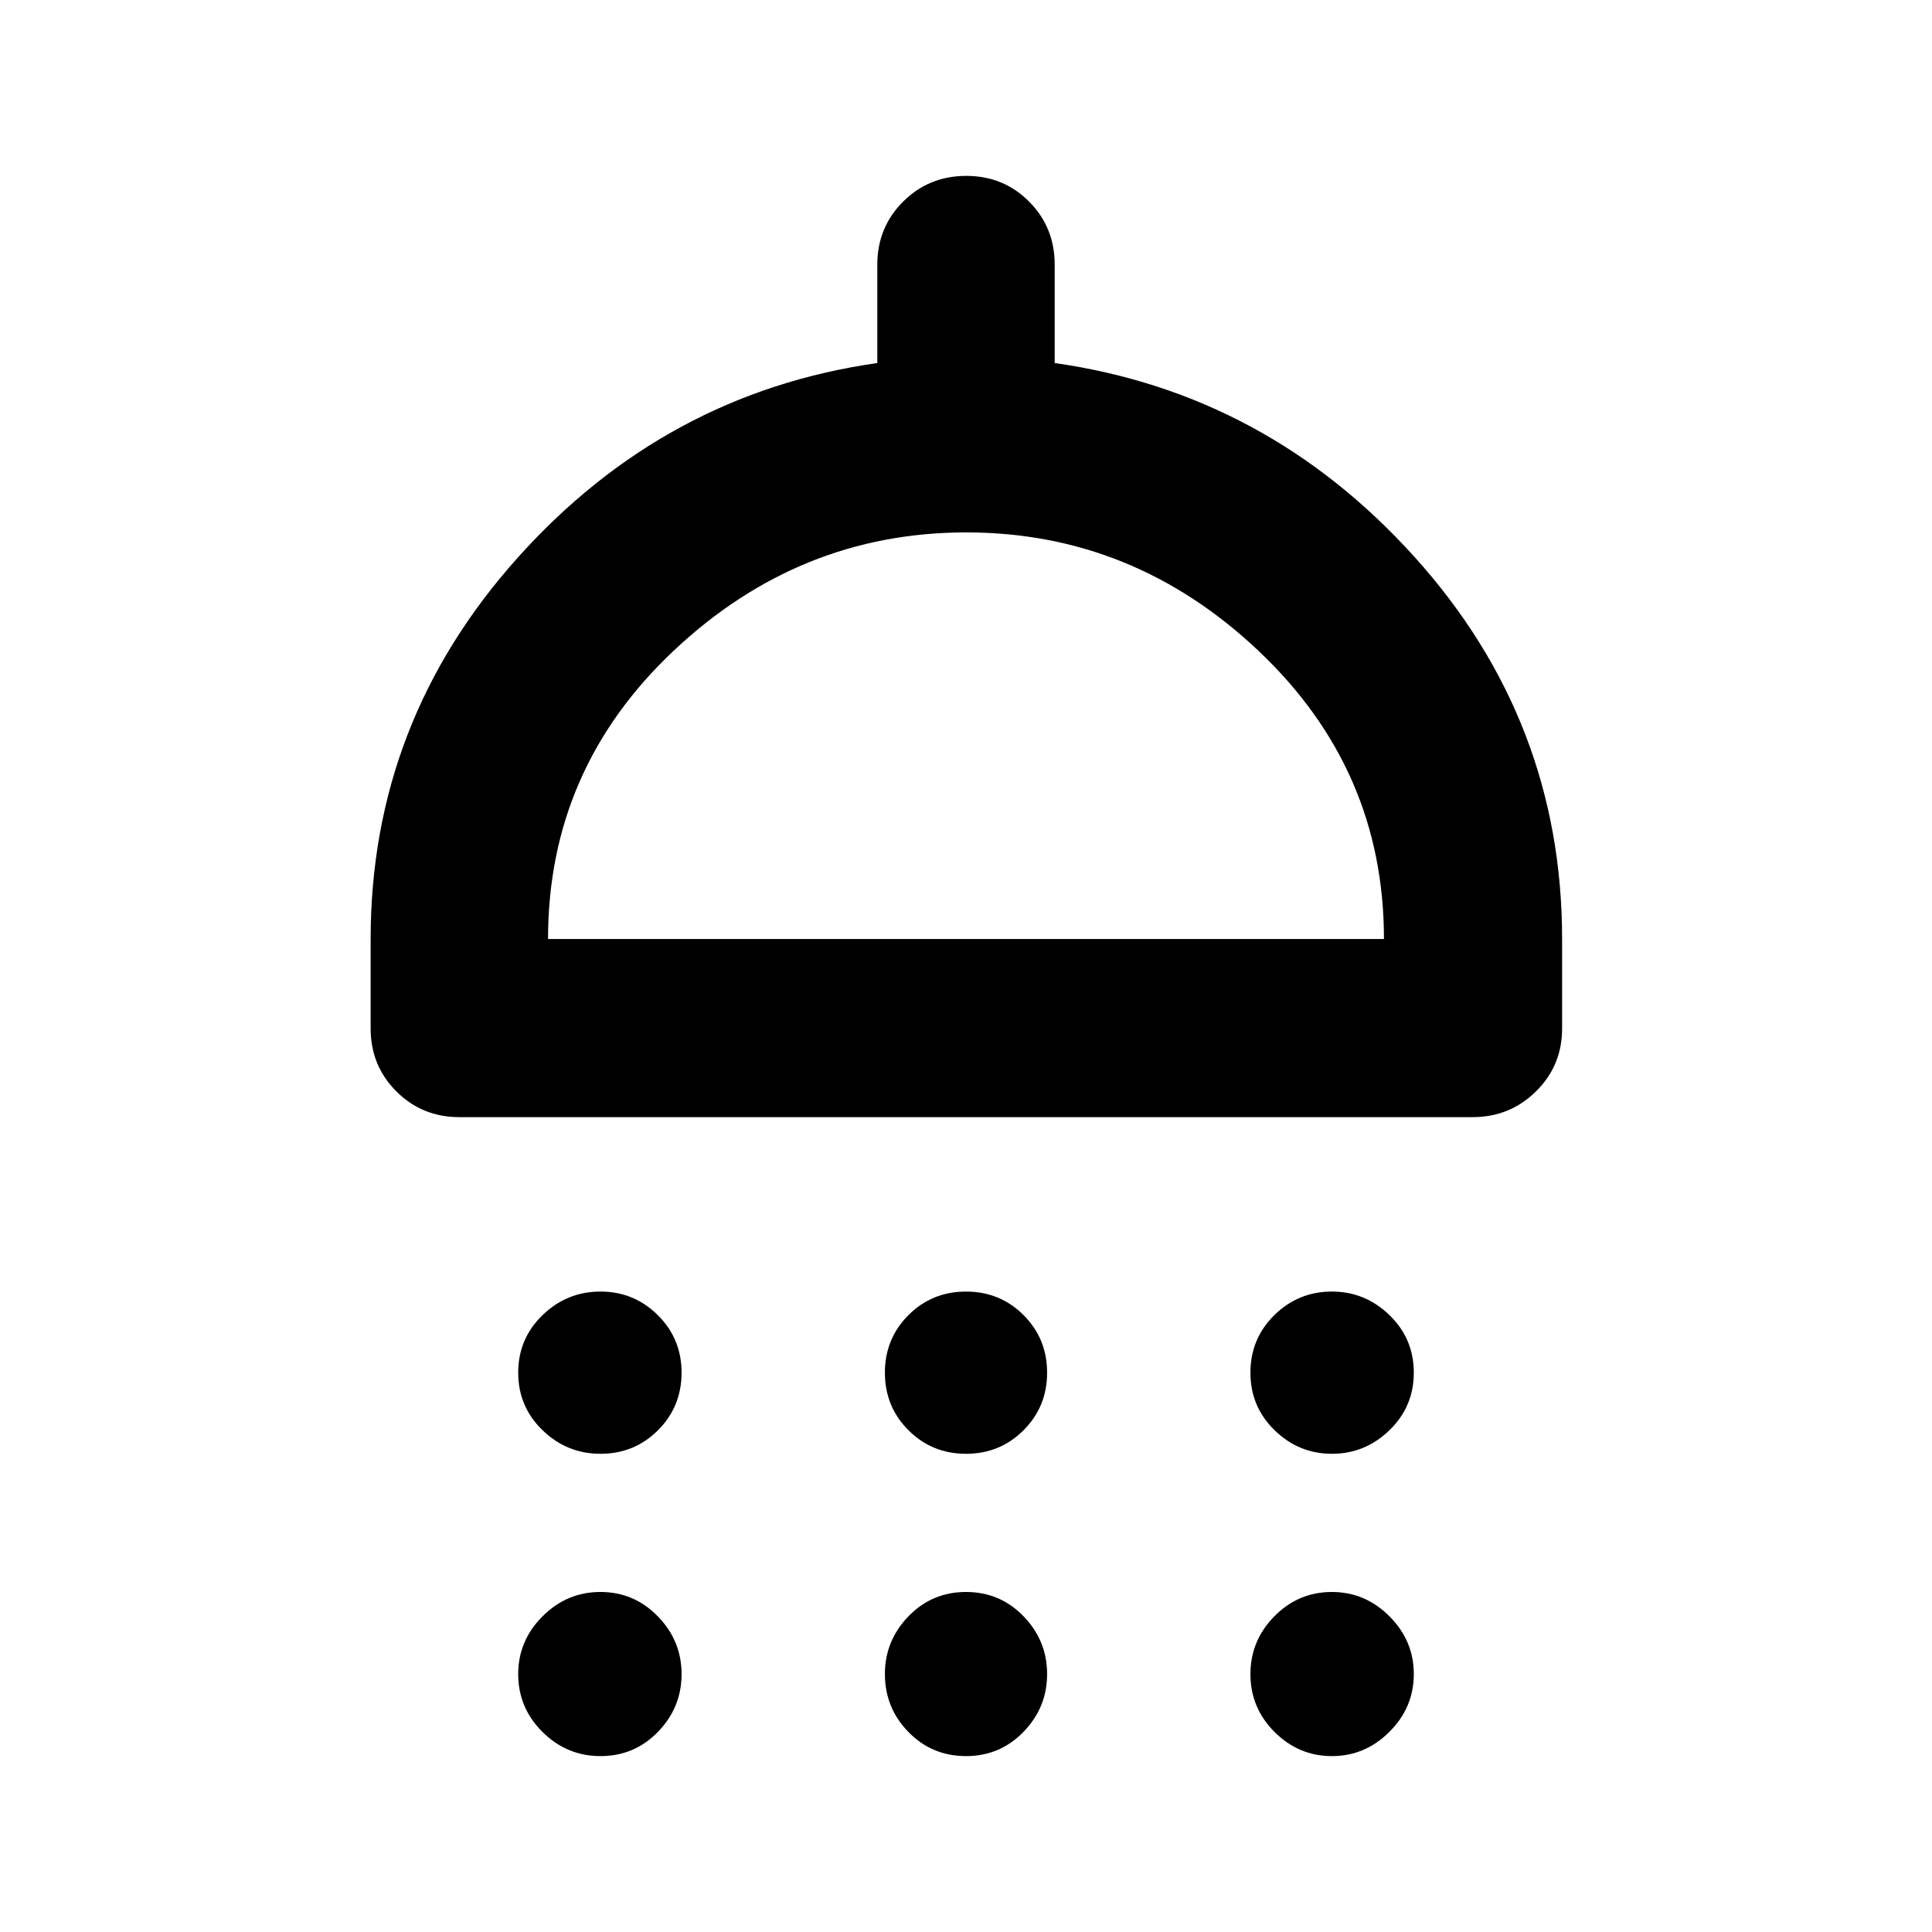<svg xmlns="http://www.w3.org/2000/svg" height="40" viewBox="0 -960 960 960" width="40"><path d="M298.36-237.62q-16.68 0-28.77-11.71-12.1-11.7-12.1-28.6 0-16.89 12.1-28.6 12.09-11.7 28.77-11.7t28.49 11.7q11.82 11.71 11.82 28.6 0 16.9-11.71 28.6-11.71 11.71-28.6 11.71Zm181.64 0q-16.89 0-28.6-11.71-11.7-11.7-11.7-28.6 0-16.89 11.7-28.6 11.71-11.7 28.6-11.7t28.6 11.7q11.7 11.71 11.7 28.6 0 16.9-11.7 28.6-11.71 11.71-28.6 11.71Zm181.82 0q-16.49 0-28.49-11.71-12-11.7-12-28.6 0-16.89 11.89-28.6 11.9-11.7 28.6-11.7 16.5 0 28.59 11.7 12.1 11.71 12.1 28.6 0 16.9-12.1 28.6-12.09 11.71-28.59 11.71ZM228.25-404.9q-18.5 0-31.29-12.78-12.79-12.79-12.79-31.26v-44.48q0-107.99 73.17-189.58 73.17-81.6 178.59-96.61v-48.91q0-18.5 12.82-31.29t31.37-12.79q18.55 0 31.25 12.79t12.7 31.29v48.91q105.42 15.01 178.78 96.33 73.35 81.31 73.35 189.86v44.48q0 18.47-12.99 31.26-13 12.78-31.46 12.78h-503.5Zm44.07-88.52h415.36q0-84.19-62.26-143.11-62.27-58.92-145.28-58.92-83.01 0-145.42 58.82-62.4 58.82-62.4 143.21ZM298.36-87.4q-16.68 0-28.77-11.97-12.1-11.97-12.1-28.79 0-16.61 12.1-28.7 12.09-12.1 28.77-12.1t28.49 12.1q11.82 12.09 11.82 28.7t-11.71 28.68q-11.71 12.08-28.6 12.08Zm181.64 0q-16.89 0-28.6-11.97-11.7-11.97-11.7-28.79 0-16.61 11.7-28.7 11.71-12.1 28.6-12.1t28.6 12.1q11.7 12.09 11.7 28.7t-11.7 28.68Q496.89-87.4 480-87.4Zm181.82 0q-16.49 0-28.49-11.97t-12-28.79q0-16.61 11.89-28.7 11.9-12.1 28.6-12.1 16.5 0 28.59 12.1 12.1 12.09 12.1 28.7t-12.1 28.68Q678.32-87.4 661.82-87.4ZM480-493.42Z"/></svg>